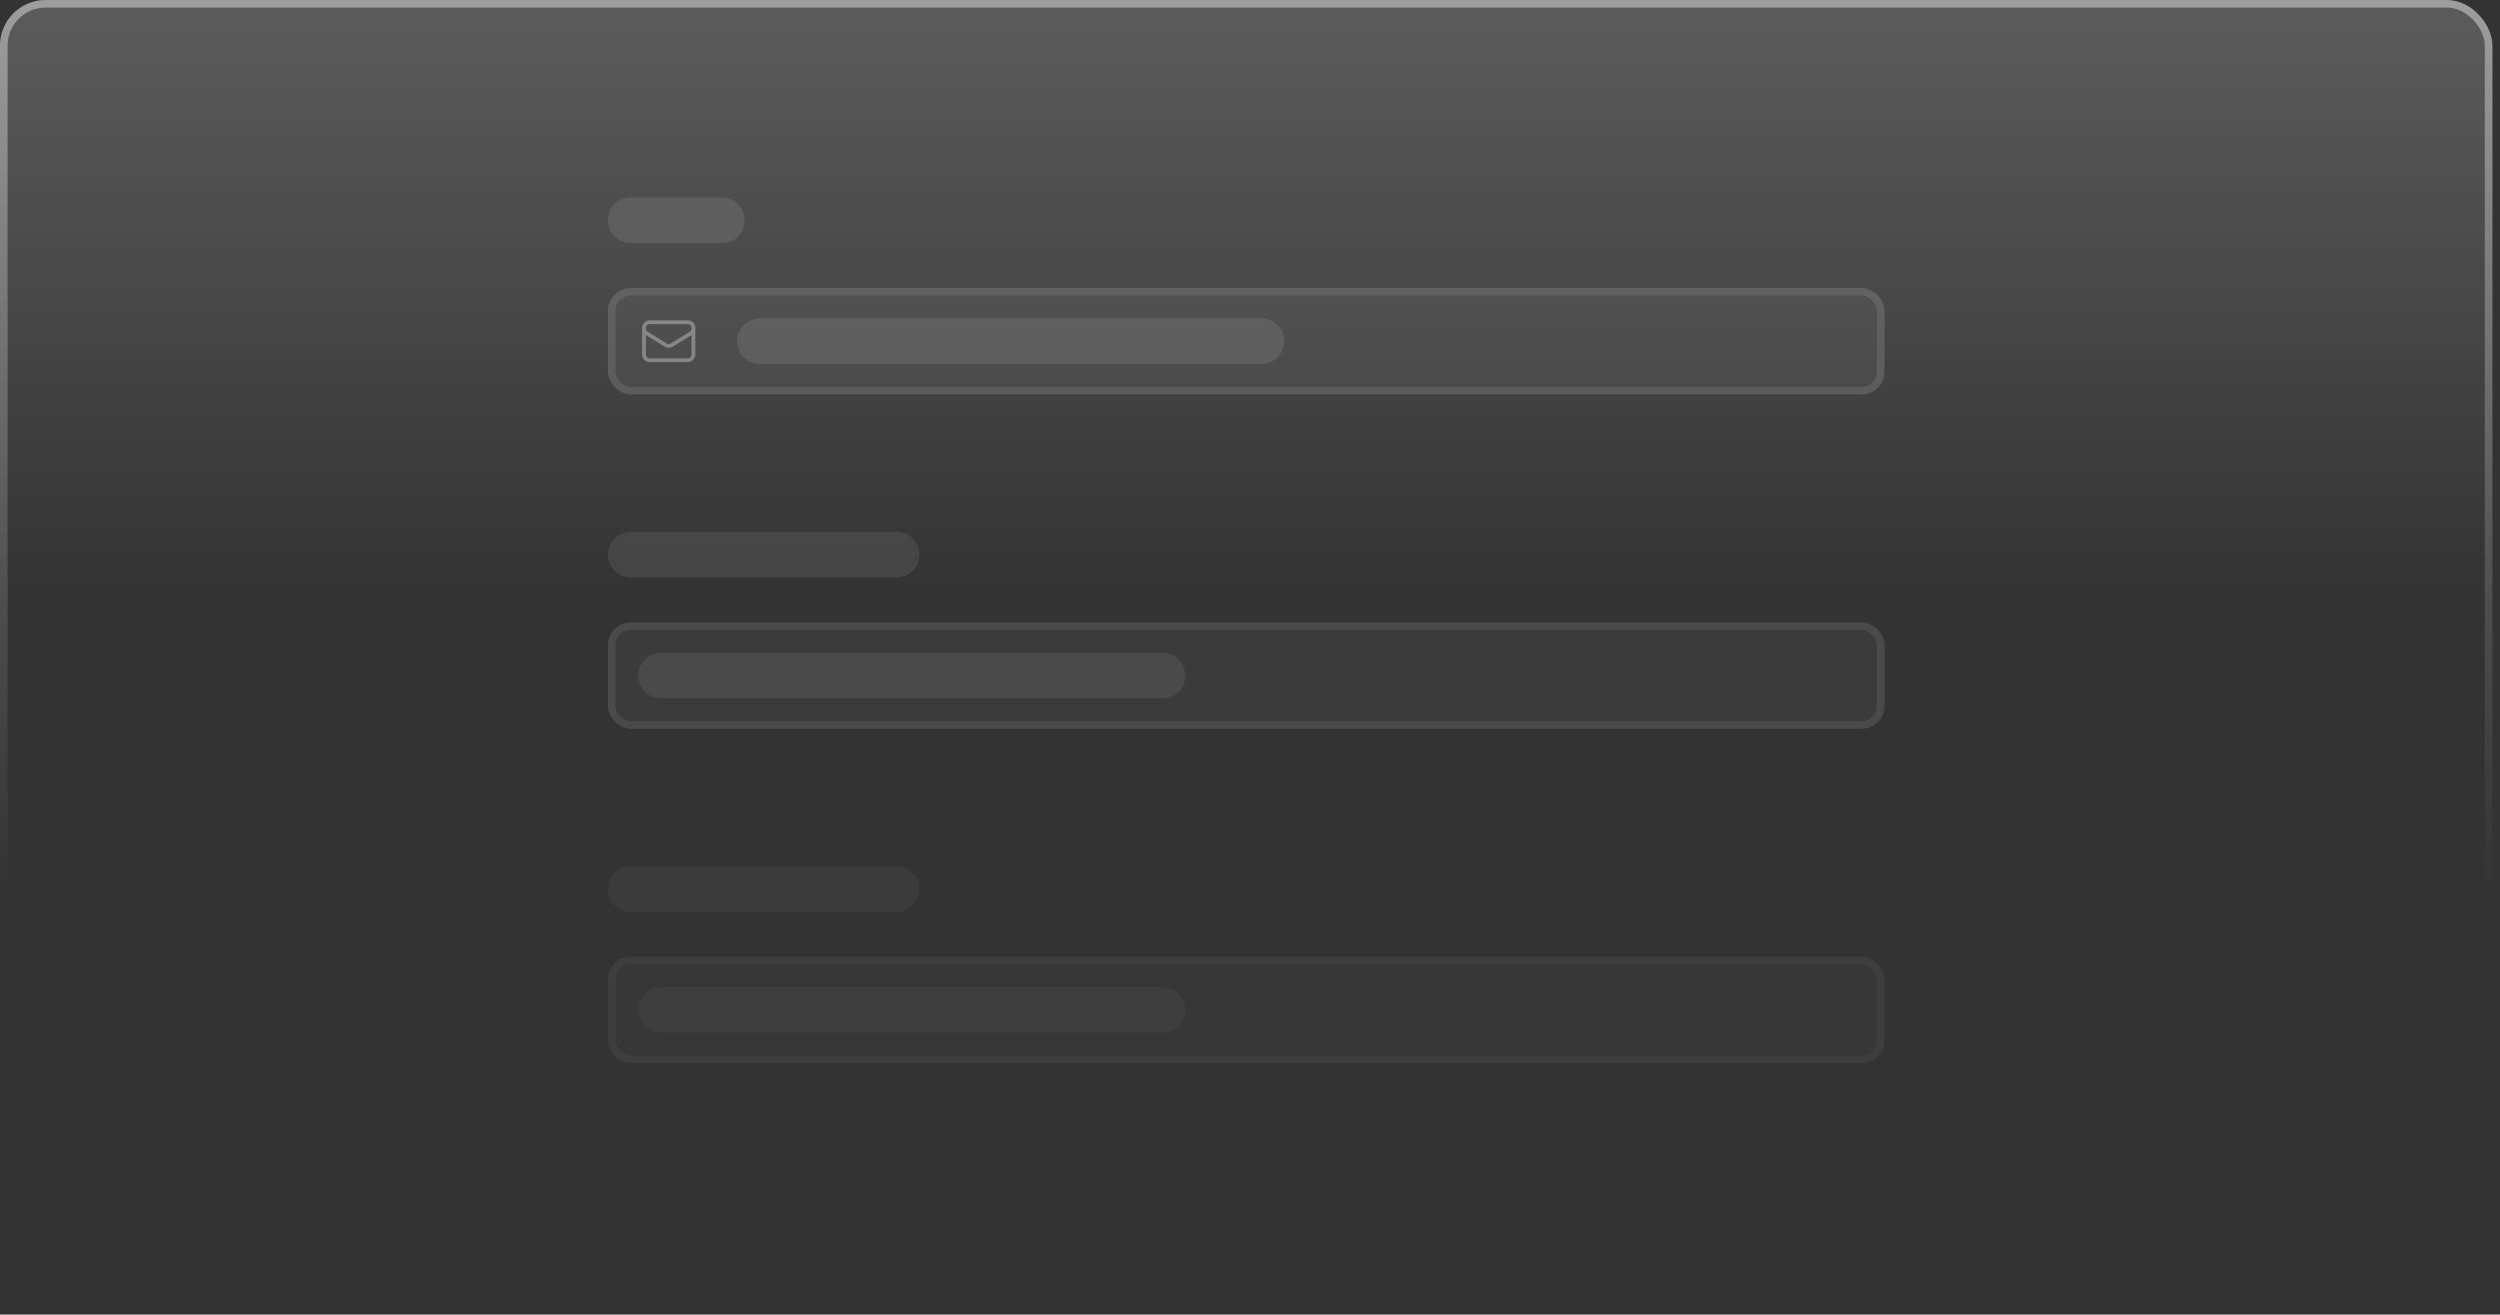 <svg width="329" height="173" viewBox="0 0 329 173" fill="none" xmlns="http://www.w3.org/2000/svg">
<rect x="0" y="0" width="329" height="173" fill="#333333" stroke="none"/>
<g clip-path="url(#clip0_666_1757)">
<rect width="328" height="173" rx="6" fill="url(#paint0_linear_666_1757)" fill-opacity="0.2"/>
<rect x="0.5" y="0.5" width="327" height="172" rx="5.5" stroke="url(#paint1_linear_666_1757)" stroke-opacity="0.4"/>
<line x1="83" y1="29" x2="95" y2="29" stroke="white" stroke-opacity="0.1" stroke-width="6" stroke-linecap="round"/>
<rect x="80" y="37.903" width="168" height="14" rx="3" fill="white" fill-opacity="0.05"/>
<path d="M91.251 43.154V46.654C91.251 46.852 91.172 47.043 91.032 47.184C90.891 47.325 90.7 47.404 90.501 47.404H85.501C85.302 47.404 85.112 47.325 84.971 47.184C84.83 47.043 84.751 46.852 84.751 46.654V43.154M91.251 43.154C91.251 42.955 91.172 42.764 91.032 42.623C90.891 42.483 90.7 42.404 90.501 42.404H85.501C85.302 42.404 85.112 42.483 84.971 42.623C84.83 42.764 84.751 42.955 84.751 43.154M91.251 43.154V43.235C91.251 43.363 91.219 43.489 91.156 43.6C91.094 43.712 91.004 43.806 90.895 43.873L88.395 45.412C88.276 45.484 88.14 45.523 88.001 45.523C87.862 45.523 87.726 45.484 87.608 45.412L85.108 43.874C84.999 43.806 84.909 43.712 84.847 43.601C84.784 43.489 84.751 43.363 84.751 43.235V43.154" stroke="white" stroke-opacity="0.32" stroke-width="0.5" stroke-linecap="round" stroke-linejoin="round"/>
<line x1="100" y1="44.903" x2="166" y2="44.903" stroke="white" stroke-opacity="0.1" stroke-width="6" stroke-linecap="round"/>
<rect x="80.5" y="38.403" width="167" height="13" rx="2.5" stroke="white" stroke-opacity="0.1"/>
<g opacity="0.8">
<line x1="83" y1="73" x2="118" y2="73" stroke="white" stroke-opacity="0.1" stroke-width="6" stroke-linecap="round"/>
<rect x="80" y="81.903" width="168" height="14" rx="3" fill="white" fill-opacity="0.05"/>
<line x1="87" y1="88.903" x2="153" y2="88.903" stroke="white" stroke-opacity="0.1" stroke-width="6" stroke-linecap="round"/>
<rect x="80.5" y="82.403" width="167" height="13" rx="2.5" stroke="white" stroke-opacity="0.1"/>
</g>
<g opacity="0.4">
<line x1="83" y1="117" x2="118" y2="117" stroke="white" stroke-opacity="0.1" stroke-width="6" stroke-linecap="round"/>
<rect x="80" y="125.903" width="168" height="14" rx="3" fill="white" fill-opacity="0.05"/>
<line x1="87" y1="132.903" x2="153" y2="132.903" stroke="white" stroke-opacity="0.1" stroke-width="6" stroke-linecap="round"/>
<rect x="80.5" y="126.403" width="167" height="13" rx="2.5" stroke="white" stroke-opacity="0.1"/>
</g>
</g>
<defs>
<linearGradient id="paint0_linear_666_1757" x1="164" y1="0" x2="164" y2="78.709" gradientUnits="userSpaceOnUse">
<stop stop-color="white"/>
<stop offset="1" stop-color="white" stop-opacity="0"/>
</linearGradient>
<linearGradient id="paint1_linear_666_1757" x1="164" y1="-1.02658e-07" x2="164.02" y2="117.577" gradientUnits="userSpaceOnUse">
<stop stop-color="white"/>
<stop offset="1" stop-color="white" stop-opacity="0"/>
</linearGradient>
<clipPath id="clip0_666_1757">
<rect width="329" height="173" fill="white"/>
</clipPath>
</defs>
</svg>
